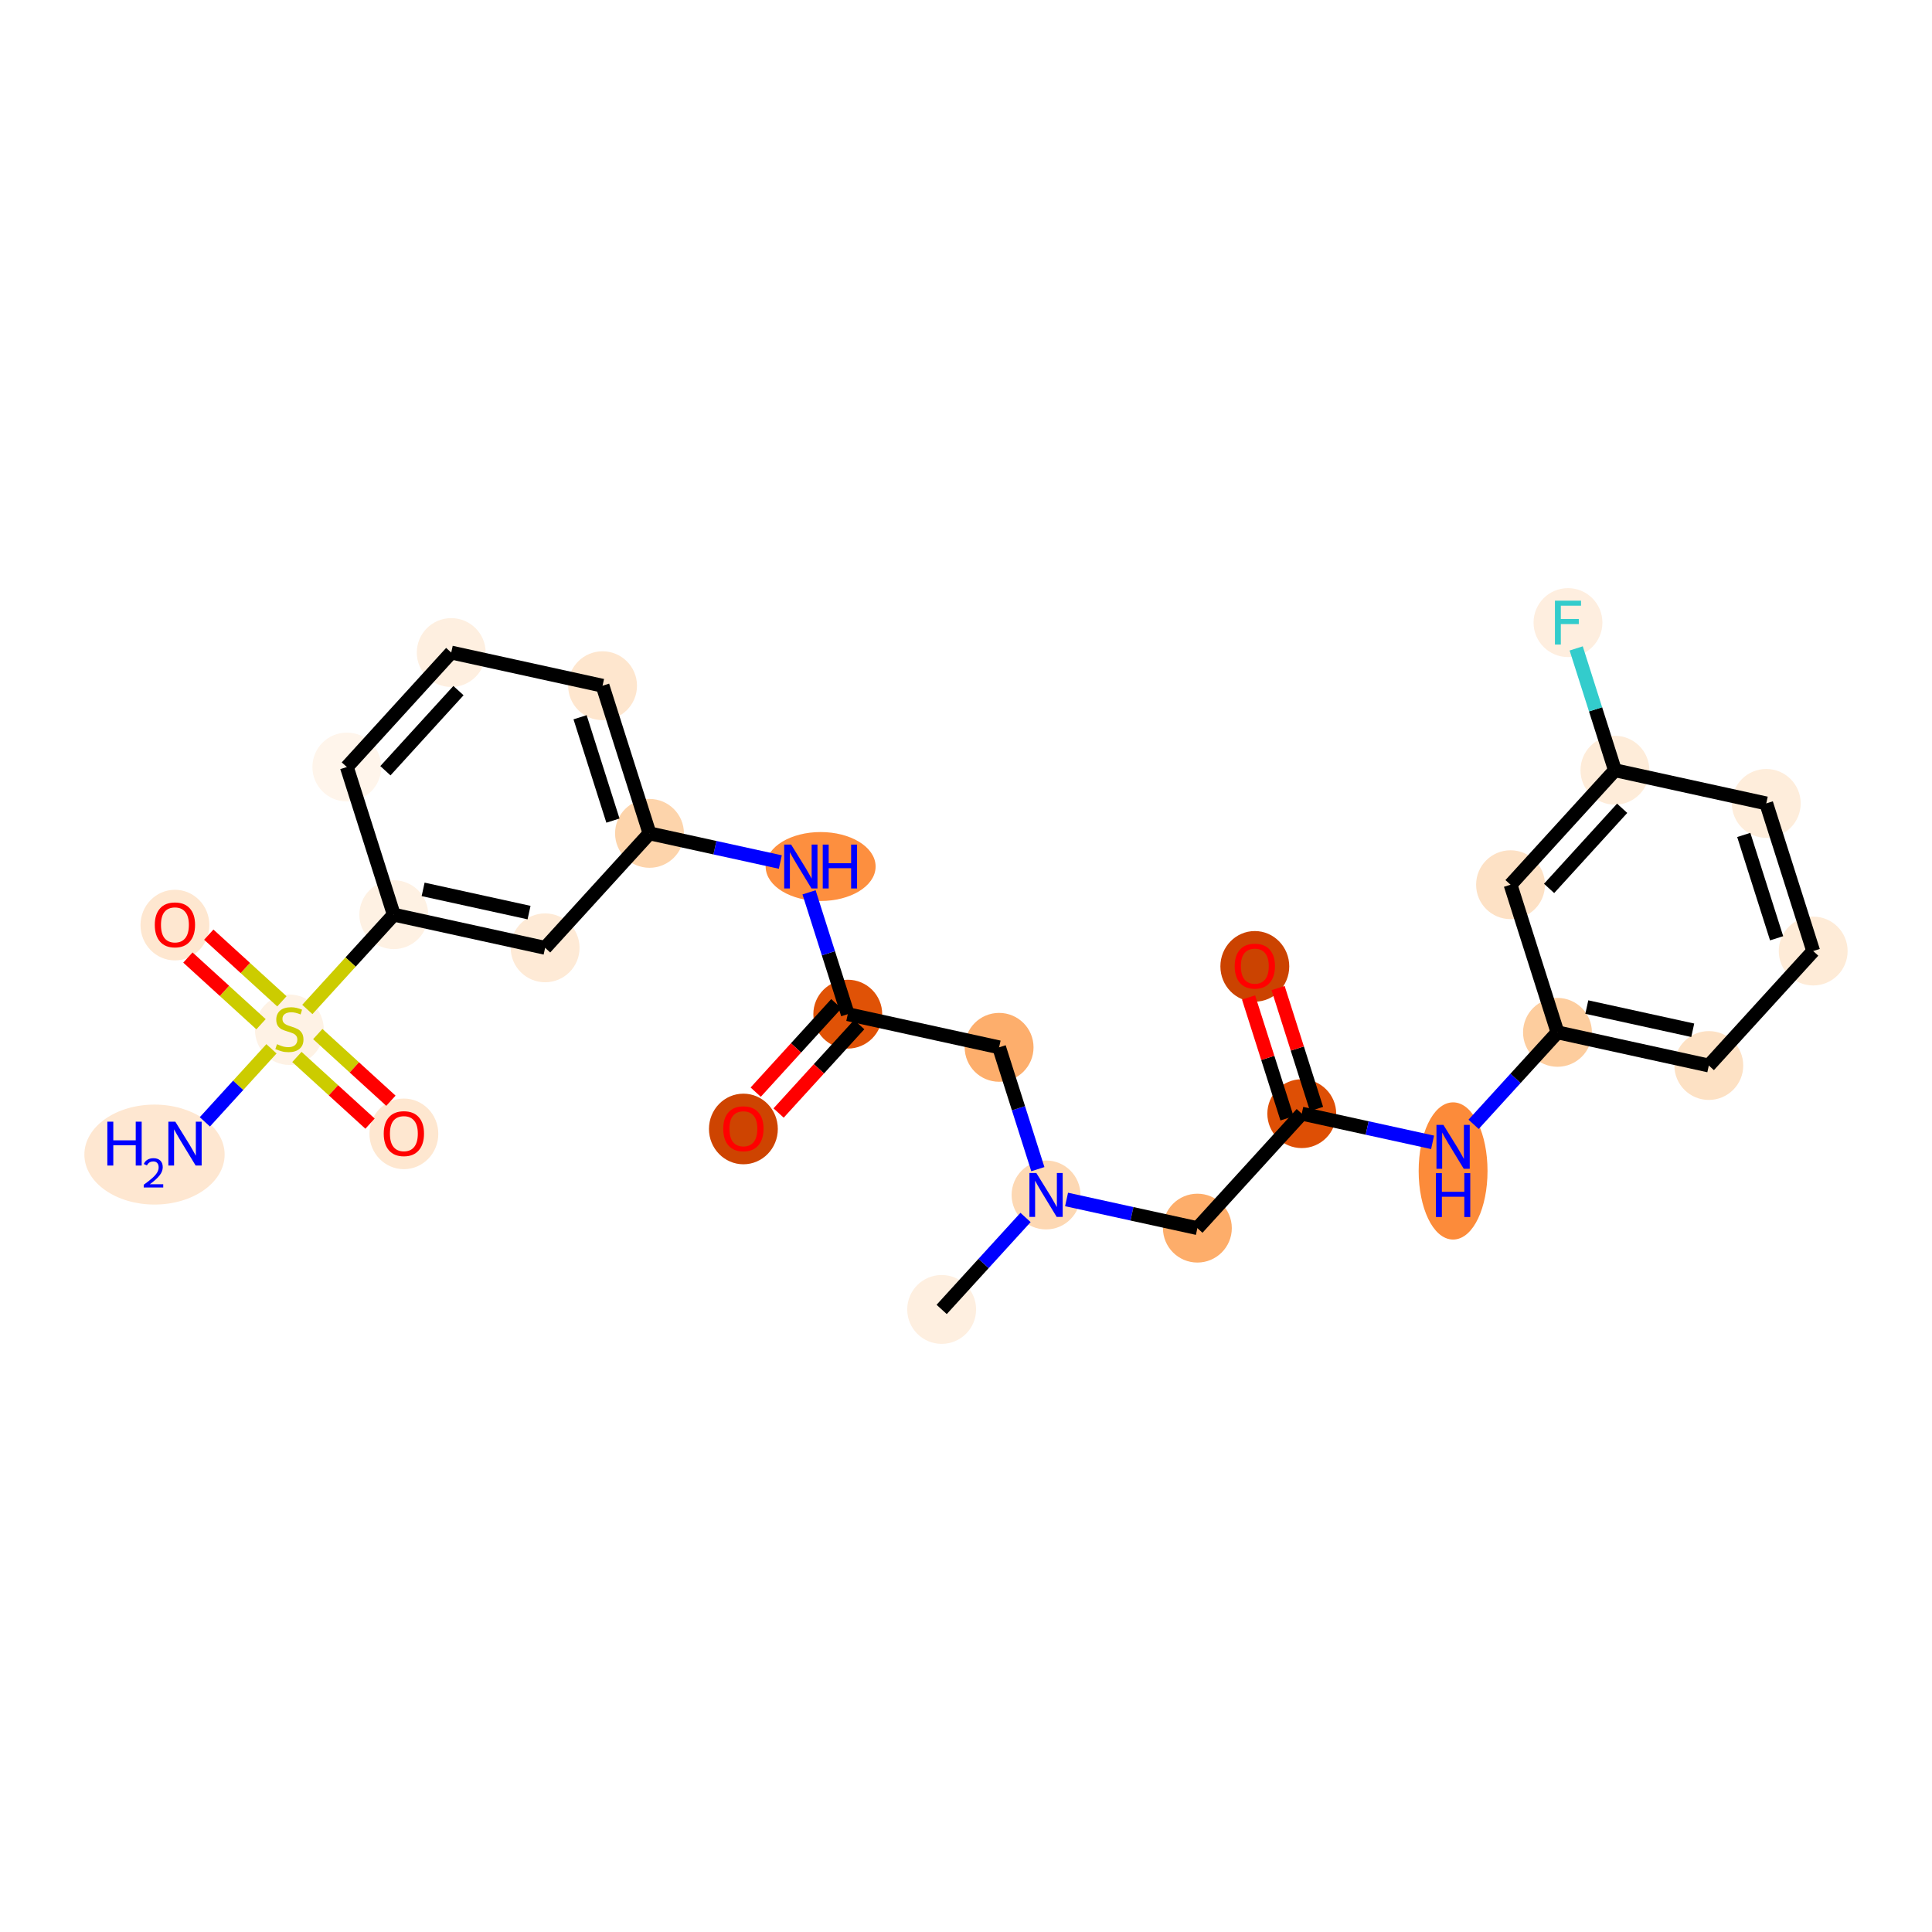 <?xml version='1.0' encoding='iso-8859-1'?>
<svg version='1.1' baseProfile='full'
              xmlns='http://www.w3.org/2000/svg'
                      xmlns:rdkit='http://www.rdkit.org/xml'
                      xmlns:xlink='http://www.w3.org/1999/xlink'
                  xml:space='preserve'
width='280px' height='280px' viewBox='0 0 280 280'>
<!-- END OF HEADER -->
<rect style='opacity:1.0;fill:#FFFFFF;stroke:none' width='280' height='280' x='0' y='0'> </rect>
<ellipse cx='136.473' cy='189.774' rx='4.49' ry='4.49'  style='fill:#FEEFE0;fill-rule:evenodd;stroke:#FEEFE0;stroke-width:1.0px;stroke-linecap:butt;stroke-linejoin:miter;stroke-opacity:1' />
<ellipse cx='151.601' cy='173.183' rx='4.49' ry='4.496'  style='fill:#FDD8B3;fill-rule:evenodd;stroke:#FDD8B3;stroke-width:1.0px;stroke-linecap:butt;stroke-linejoin:miter;stroke-opacity:1' />
<ellipse cx='173.533' cy='177.99' rx='4.49' ry='4.49'  style='fill:#FDAD6A;fill-rule:evenodd;stroke:#FDAD6A;stroke-width:1.0px;stroke-linecap:butt;stroke-linejoin:miter;stroke-opacity:1' />
<ellipse cx='188.662' cy='161.4' rx='4.49' ry='4.49'  style='fill:#DE4F05;fill-rule:evenodd;stroke:#DE4F05;stroke-width:1.0px;stroke-linecap:butt;stroke-linejoin:miter;stroke-opacity:1' />
<ellipse cx='181.858' cy='140.052' rx='4.49' ry='4.617'  style='fill:#CB4301;fill-rule:evenodd;stroke:#CB4301;stroke-width:1.0px;stroke-linecap:butt;stroke-linejoin:miter;stroke-opacity:1' />
<ellipse cx='210.593' cy='169.703' rx='4.49' ry='9.442'  style='fill:#FC8B3A;fill-rule:evenodd;stroke:#FC8B3A;stroke-width:1.0px;stroke-linecap:butt;stroke-linejoin:miter;stroke-opacity:1' />
<ellipse cx='225.722' cy='149.616' rx='4.49' ry='4.49'  style='fill:#FDCD9E;fill-rule:evenodd;stroke:#FDCD9E;stroke-width:1.0px;stroke-linecap:butt;stroke-linejoin:miter;stroke-opacity:1' />
<ellipse cx='247.654' cy='154.422' rx='4.49' ry='4.49'  style='fill:#FDE1C4;fill-rule:evenodd;stroke:#FDE1C4;stroke-width:1.0px;stroke-linecap:butt;stroke-linejoin:miter;stroke-opacity:1' />
<ellipse cx='262.782' cy='137.832' rx='4.49' ry='4.49'  style='fill:#FEEBD7;fill-rule:evenodd;stroke:#FEEBD7;stroke-width:1.0px;stroke-linecap:butt;stroke-linejoin:miter;stroke-opacity:1' />
<ellipse cx='255.979' cy='116.435' rx='4.49' ry='4.49'  style='fill:#FEEDDB;fill-rule:evenodd;stroke:#FEEDDB;stroke-width:1.0px;stroke-linecap:butt;stroke-linejoin:miter;stroke-opacity:1' />
<ellipse cx='234.047' cy='111.629' rx='4.49' ry='4.49'  style='fill:#FEECD9;fill-rule:evenodd;stroke:#FEECD9;stroke-width:1.0px;stroke-linecap:butt;stroke-linejoin:miter;stroke-opacity:1' />
<ellipse cx='227.244' cy='90.232' rx='4.49' ry='4.496'  style='fill:#FEEEDF;fill-rule:evenodd;stroke:#FEEEDF;stroke-width:1.0px;stroke-linecap:butt;stroke-linejoin:miter;stroke-opacity:1' />
<ellipse cx='218.919' cy='128.219' rx='4.49' ry='4.49'  style='fill:#FDE1C5;fill-rule:evenodd;stroke:#FDE1C5;stroke-width:1.0px;stroke-linecap:butt;stroke-linejoin:miter;stroke-opacity:1' />
<ellipse cx='144.798' cy='151.787' rx='4.49' ry='4.49'  style='fill:#FDAE6C;fill-rule:evenodd;stroke:#FDAE6C;stroke-width:1.0px;stroke-linecap:butt;stroke-linejoin:miter;stroke-opacity:1' />
<ellipse cx='122.866' cy='146.98' rx='4.49' ry='4.49'  style='fill:#E05206;fill-rule:evenodd;stroke:#E05206;stroke-width:1.0px;stroke-linecap:butt;stroke-linejoin:miter;stroke-opacity:1' />
<ellipse cx='107.738' cy='163.62' rx='4.49' ry='4.617'  style='fill:#CE4401;fill-rule:evenodd;stroke:#CE4401;stroke-width:1.0px;stroke-linecap:butt;stroke-linejoin:miter;stroke-opacity:1' />
<ellipse cx='118.932' cy='125.583' rx='7.468' ry='4.496'  style='fill:#FD8F3F;fill-rule:evenodd;stroke:#FD8F3F;stroke-width:1.0px;stroke-linecap:butt;stroke-linejoin:miter;stroke-opacity:1' />
<ellipse cx='94.131' cy='120.777' rx='4.49' ry='4.49'  style='fill:#FDD4AB;fill-rule:evenodd;stroke:#FDD4AB;stroke-width:1.0px;stroke-linecap:butt;stroke-linejoin:miter;stroke-opacity:1' />
<ellipse cx='87.328' cy='99.38' rx='4.49' ry='4.49'  style='fill:#FEE6CE;fill-rule:evenodd;stroke:#FEE6CE;stroke-width:1.0px;stroke-linecap:butt;stroke-linejoin:miter;stroke-opacity:1' />
<ellipse cx='65.396' cy='94.573' rx='4.49' ry='4.49'  style='fill:#FEEFE0;fill-rule:evenodd;stroke:#FEEFE0;stroke-width:1.0px;stroke-linecap:butt;stroke-linejoin:miter;stroke-opacity:1' />
<ellipse cx='50.267' cy='111.164' rx='4.49' ry='4.49'  style='fill:#FFF5EB;fill-rule:evenodd;stroke:#FFF5EB;stroke-width:1.0px;stroke-linecap:butt;stroke-linejoin:miter;stroke-opacity:1' />
<ellipse cx='57.071' cy='132.56' rx='4.49' ry='4.49'  style='fill:#FEF1E3;fill-rule:evenodd;stroke:#FEF1E3;stroke-width:1.0px;stroke-linecap:butt;stroke-linejoin:miter;stroke-opacity:1' />
<ellipse cx='41.942' cy='149.236' rx='4.49' ry='4.604'  style='fill:#FEF2E5;fill-rule:evenodd;stroke:#FEF2E5;stroke-width:1.0px;stroke-linecap:butt;stroke-linejoin:miter;stroke-opacity:1' />
<ellipse cx='22.392' cy='167.33' rx='9.664' ry='6.744'  style='fill:#FEE7D1;fill-rule:evenodd;stroke:#FEE7D1;stroke-width:1.0px;stroke-linecap:butt;stroke-linejoin:miter;stroke-opacity:1' />
<ellipse cx='25.352' cy='134.071' rx='4.49' ry='4.617'  style='fill:#FEE7D0;fill-rule:evenodd;stroke:#FEE7D0;stroke-width:1.0px;stroke-linecap:butt;stroke-linejoin:miter;stroke-opacity:1' />
<ellipse cx='58.533' cy='164.328' rx='4.49' ry='4.617'  style='fill:#FEE7D0;fill-rule:evenodd;stroke:#FEE7D0;stroke-width:1.0px;stroke-linecap:butt;stroke-linejoin:miter;stroke-opacity:1' />
<ellipse cx='79.003' cy='137.367' rx='4.49' ry='4.49'  style='fill:#FEEAD6;fill-rule:evenodd;stroke:#FEEAD6;stroke-width:1.0px;stroke-linecap:butt;stroke-linejoin:miter;stroke-opacity:1' />
<path class='bond-0 atom-0 atom-1' d='M 136.473,189.774 L 142.551,183.108' style='fill:none;fill-rule:evenodd;stroke:#000000;stroke-width:2.0px;stroke-linecap:butt;stroke-linejoin:miter;stroke-opacity:1' />
<path class='bond-0 atom-0 atom-1' d='M 142.551,183.108 L 148.629,176.443' style='fill:none;fill-rule:evenodd;stroke:#0000FF;stroke-width:2.0px;stroke-linecap:butt;stroke-linejoin:miter;stroke-opacity:1' />
<path class='bond-1 atom-1 atom-2' d='M 154.574,173.835 L 164.054,175.912' style='fill:none;fill-rule:evenodd;stroke:#0000FF;stroke-width:2.0px;stroke-linecap:butt;stroke-linejoin:miter;stroke-opacity:1' />
<path class='bond-1 atom-1 atom-2' d='M 164.054,175.912 L 173.533,177.99' style='fill:none;fill-rule:evenodd;stroke:#000000;stroke-width:2.0px;stroke-linecap:butt;stroke-linejoin:miter;stroke-opacity:1' />
<path class='bond-12 atom-1 atom-13' d='M 150.412,169.443 L 147.605,160.615' style='fill:none;fill-rule:evenodd;stroke:#0000FF;stroke-width:2.0px;stroke-linecap:butt;stroke-linejoin:miter;stroke-opacity:1' />
<path class='bond-12 atom-1 atom-13' d='M 147.605,160.615 L 144.798,151.787' style='fill:none;fill-rule:evenodd;stroke:#000000;stroke-width:2.0px;stroke-linecap:butt;stroke-linejoin:miter;stroke-opacity:1' />
<path class='bond-2 atom-2 atom-3' d='M 173.533,177.99 L 188.662,161.4' style='fill:none;fill-rule:evenodd;stroke:#000000;stroke-width:2.0px;stroke-linecap:butt;stroke-linejoin:miter;stroke-opacity:1' />
<path class='bond-3 atom-3 atom-4' d='M 190.801,160.719 L 188.016,151.959' style='fill:none;fill-rule:evenodd;stroke:#000000;stroke-width:2.0px;stroke-linecap:butt;stroke-linejoin:miter;stroke-opacity:1' />
<path class='bond-3 atom-3 atom-4' d='M 188.016,151.959 L 185.23,143.198' style='fill:none;fill-rule:evenodd;stroke:#FF0000;stroke-width:2.0px;stroke-linecap:butt;stroke-linejoin:miter;stroke-opacity:1' />
<path class='bond-3 atom-3 atom-4' d='M 186.522,162.08 L 183.736,153.319' style='fill:none;fill-rule:evenodd;stroke:#000000;stroke-width:2.0px;stroke-linecap:butt;stroke-linejoin:miter;stroke-opacity:1' />
<path class='bond-3 atom-3 atom-4' d='M 183.736,153.319 L 180.951,144.558' style='fill:none;fill-rule:evenodd;stroke:#FF0000;stroke-width:2.0px;stroke-linecap:butt;stroke-linejoin:miter;stroke-opacity:1' />
<path class='bond-4 atom-3 atom-5' d='M 188.662,161.4 L 198.141,163.477' style='fill:none;fill-rule:evenodd;stroke:#000000;stroke-width:2.0px;stroke-linecap:butt;stroke-linejoin:miter;stroke-opacity:1' />
<path class='bond-4 atom-3 atom-5' d='M 198.141,163.477 L 207.621,165.555' style='fill:none;fill-rule:evenodd;stroke:#0000FF;stroke-width:2.0px;stroke-linecap:butt;stroke-linejoin:miter;stroke-opacity:1' />
<path class='bond-5 atom-5 atom-6' d='M 213.566,162.946 L 219.644,156.281' style='fill:none;fill-rule:evenodd;stroke:#0000FF;stroke-width:2.0px;stroke-linecap:butt;stroke-linejoin:miter;stroke-opacity:1' />
<path class='bond-5 atom-5 atom-6' d='M 219.644,156.281 L 225.722,149.616' style='fill:none;fill-rule:evenodd;stroke:#000000;stroke-width:2.0px;stroke-linecap:butt;stroke-linejoin:miter;stroke-opacity:1' />
<path class='bond-6 atom-6 atom-7' d='M 225.722,149.616 L 247.654,154.422' style='fill:none;fill-rule:evenodd;stroke:#000000;stroke-width:2.0px;stroke-linecap:butt;stroke-linejoin:miter;stroke-opacity:1' />
<path class='bond-6 atom-6 atom-7' d='M 229.973,145.951 L 245.325,149.315' style='fill:none;fill-rule:evenodd;stroke:#000000;stroke-width:2.0px;stroke-linecap:butt;stroke-linejoin:miter;stroke-opacity:1' />
<path class='bond-26 atom-12 atom-6' d='M 218.919,128.219 L 225.722,149.616' style='fill:none;fill-rule:evenodd;stroke:#000000;stroke-width:2.0px;stroke-linecap:butt;stroke-linejoin:miter;stroke-opacity:1' />
<path class='bond-7 atom-7 atom-8' d='M 247.654,154.422 L 262.782,137.832' style='fill:none;fill-rule:evenodd;stroke:#000000;stroke-width:2.0px;stroke-linecap:butt;stroke-linejoin:miter;stroke-opacity:1' />
<path class='bond-8 atom-8 atom-9' d='M 262.782,137.832 L 255.979,116.435' style='fill:none;fill-rule:evenodd;stroke:#000000;stroke-width:2.0px;stroke-linecap:butt;stroke-linejoin:miter;stroke-opacity:1' />
<path class='bond-8 atom-8 atom-9' d='M 257.482,135.983 L 252.72,121.006' style='fill:none;fill-rule:evenodd;stroke:#000000;stroke-width:2.0px;stroke-linecap:butt;stroke-linejoin:miter;stroke-opacity:1' />
<path class='bond-9 atom-9 atom-10' d='M 255.979,116.435 L 234.047,111.629' style='fill:none;fill-rule:evenodd;stroke:#000000;stroke-width:2.0px;stroke-linecap:butt;stroke-linejoin:miter;stroke-opacity:1' />
<path class='bond-10 atom-10 atom-11' d='M 234.047,111.629 L 231.24,102.801' style='fill:none;fill-rule:evenodd;stroke:#000000;stroke-width:2.0px;stroke-linecap:butt;stroke-linejoin:miter;stroke-opacity:1' />
<path class='bond-10 atom-10 atom-11' d='M 231.24,102.801 L 228.433,93.973' style='fill:none;fill-rule:evenodd;stroke:#33CCCC;stroke-width:2.0px;stroke-linecap:butt;stroke-linejoin:miter;stroke-opacity:1' />
<path class='bond-11 atom-10 atom-12' d='M 234.047,111.629 L 218.919,128.219' style='fill:none;fill-rule:evenodd;stroke:#000000;stroke-width:2.0px;stroke-linecap:butt;stroke-linejoin:miter;stroke-opacity:1' />
<path class='bond-11 atom-10 atom-12' d='M 235.096,117.143 L 224.506,128.756' style='fill:none;fill-rule:evenodd;stroke:#000000;stroke-width:2.0px;stroke-linecap:butt;stroke-linejoin:miter;stroke-opacity:1' />
<path class='bond-13 atom-13 atom-14' d='M 144.798,151.787 L 122.866,146.98' style='fill:none;fill-rule:evenodd;stroke:#000000;stroke-width:2.0px;stroke-linecap:butt;stroke-linejoin:miter;stroke-opacity:1' />
<path class='bond-14 atom-14 atom-15' d='M 121.207,145.467 L 115.365,151.874' style='fill:none;fill-rule:evenodd;stroke:#000000;stroke-width:2.0px;stroke-linecap:butt;stroke-linejoin:miter;stroke-opacity:1' />
<path class='bond-14 atom-14 atom-15' d='M 115.365,151.874 L 109.522,158.281' style='fill:none;fill-rule:evenodd;stroke:#FF0000;stroke-width:2.0px;stroke-linecap:butt;stroke-linejoin:miter;stroke-opacity:1' />
<path class='bond-14 atom-14 atom-15' d='M 124.525,148.493 L 118.683,154.9' style='fill:none;fill-rule:evenodd;stroke:#000000;stroke-width:2.0px;stroke-linecap:butt;stroke-linejoin:miter;stroke-opacity:1' />
<path class='bond-14 atom-14 atom-15' d='M 118.683,154.9 L 112.841,161.307' style='fill:none;fill-rule:evenodd;stroke:#FF0000;stroke-width:2.0px;stroke-linecap:butt;stroke-linejoin:miter;stroke-opacity:1' />
<path class='bond-15 atom-14 atom-16' d='M 122.866,146.98 L 120.059,138.152' style='fill:none;fill-rule:evenodd;stroke:#000000;stroke-width:2.0px;stroke-linecap:butt;stroke-linejoin:miter;stroke-opacity:1' />
<path class='bond-15 atom-14 atom-16' d='M 120.059,138.152 L 117.252,129.324' style='fill:none;fill-rule:evenodd;stroke:#0000FF;stroke-width:2.0px;stroke-linecap:butt;stroke-linejoin:miter;stroke-opacity:1' />
<path class='bond-16 atom-16 atom-17' d='M 113.09,124.932 L 103.611,122.854' style='fill:none;fill-rule:evenodd;stroke:#0000FF;stroke-width:2.0px;stroke-linecap:butt;stroke-linejoin:miter;stroke-opacity:1' />
<path class='bond-16 atom-16 atom-17' d='M 103.611,122.854 L 94.131,120.777' style='fill:none;fill-rule:evenodd;stroke:#000000;stroke-width:2.0px;stroke-linecap:butt;stroke-linejoin:miter;stroke-opacity:1' />
<path class='bond-17 atom-17 atom-18' d='M 94.131,120.777 L 87.328,99.38' style='fill:none;fill-rule:evenodd;stroke:#000000;stroke-width:2.0px;stroke-linecap:butt;stroke-linejoin:miter;stroke-opacity:1' />
<path class='bond-17 atom-17 atom-18' d='M 88.831,118.928 L 84.069,103.95' style='fill:none;fill-rule:evenodd;stroke:#000000;stroke-width:2.0px;stroke-linecap:butt;stroke-linejoin:miter;stroke-opacity:1' />
<path class='bond-27 atom-26 atom-17' d='M 79.003,137.367 L 94.131,120.777' style='fill:none;fill-rule:evenodd;stroke:#000000;stroke-width:2.0px;stroke-linecap:butt;stroke-linejoin:miter;stroke-opacity:1' />
<path class='bond-18 atom-18 atom-19' d='M 87.328,99.38 L 65.396,94.573' style='fill:none;fill-rule:evenodd;stroke:#000000;stroke-width:2.0px;stroke-linecap:butt;stroke-linejoin:miter;stroke-opacity:1' />
<path class='bond-19 atom-19 atom-20' d='M 65.396,94.573 L 50.267,111.164' style='fill:none;fill-rule:evenodd;stroke:#000000;stroke-width:2.0px;stroke-linecap:butt;stroke-linejoin:miter;stroke-opacity:1' />
<path class='bond-19 atom-19 atom-20' d='M 66.445,100.088 L 55.855,111.701' style='fill:none;fill-rule:evenodd;stroke:#000000;stroke-width:2.0px;stroke-linecap:butt;stroke-linejoin:miter;stroke-opacity:1' />
<path class='bond-20 atom-20 atom-21' d='M 50.267,111.164 L 57.071,132.56' style='fill:none;fill-rule:evenodd;stroke:#000000;stroke-width:2.0px;stroke-linecap:butt;stroke-linejoin:miter;stroke-opacity:1' />
<path class='bond-21 atom-21 atom-22' d='M 57.071,132.56 L 50.807,139.43' style='fill:none;fill-rule:evenodd;stroke:#000000;stroke-width:2.0px;stroke-linecap:butt;stroke-linejoin:miter;stroke-opacity:1' />
<path class='bond-21 atom-21 atom-22' d='M 50.807,139.43 L 44.542,146.299' style='fill:none;fill-rule:evenodd;stroke:#CCCC00;stroke-width:2.0px;stroke-linecap:butt;stroke-linejoin:miter;stroke-opacity:1' />
<path class='bond-25 atom-21 atom-26' d='M 57.071,132.56 L 79.003,137.367' style='fill:none;fill-rule:evenodd;stroke:#000000;stroke-width:2.0px;stroke-linecap:butt;stroke-linejoin:miter;stroke-opacity:1' />
<path class='bond-25 atom-21 atom-26' d='M 61.322,128.895 L 76.674,132.26' style='fill:none;fill-rule:evenodd;stroke:#000000;stroke-width:2.0px;stroke-linecap:butt;stroke-linejoin:miter;stroke-opacity:1' />
<path class='bond-22 atom-22 atom-23' d='M 39.342,152.002 L 34.516,157.294' style='fill:none;fill-rule:evenodd;stroke:#CCCC00;stroke-width:2.0px;stroke-linecap:butt;stroke-linejoin:miter;stroke-opacity:1' />
<path class='bond-22 atom-22 atom-23' d='M 34.516,157.294 L 29.69,162.587' style='fill:none;fill-rule:evenodd;stroke:#0000FF;stroke-width:2.0px;stroke-linecap:butt;stroke-linejoin:miter;stroke-opacity:1' />
<path class='bond-23 atom-22 atom-24' d='M 40.855,145.121 L 35.556,140.288' style='fill:none;fill-rule:evenodd;stroke:#CCCC00;stroke-width:2.0px;stroke-linecap:butt;stroke-linejoin:miter;stroke-opacity:1' />
<path class='bond-23 atom-22 atom-24' d='M 35.556,140.288 L 30.257,135.456' style='fill:none;fill-rule:evenodd;stroke:#FF0000;stroke-width:2.0px;stroke-linecap:butt;stroke-linejoin:miter;stroke-opacity:1' />
<path class='bond-23 atom-22 atom-24' d='M 37.83,148.439 L 32.531,143.607' style='fill:none;fill-rule:evenodd;stroke:#CCCC00;stroke-width:2.0px;stroke-linecap:butt;stroke-linejoin:miter;stroke-opacity:1' />
<path class='bond-23 atom-22 atom-24' d='M 32.531,143.607 L 27.231,138.774' style='fill:none;fill-rule:evenodd;stroke:#FF0000;stroke-width:2.0px;stroke-linecap:butt;stroke-linejoin:miter;stroke-opacity:1' />
<path class='bond-24 atom-22 atom-25' d='M 43.029,153.181 L 48.328,158.013' style='fill:none;fill-rule:evenodd;stroke:#CCCC00;stroke-width:2.0px;stroke-linecap:butt;stroke-linejoin:miter;stroke-opacity:1' />
<path class='bond-24 atom-22 atom-25' d='M 48.328,158.013 L 53.628,162.845' style='fill:none;fill-rule:evenodd;stroke:#FF0000;stroke-width:2.0px;stroke-linecap:butt;stroke-linejoin:miter;stroke-opacity:1' />
<path class='bond-24 atom-22 atom-25' d='M 46.055,149.862 L 51.354,154.695' style='fill:none;fill-rule:evenodd;stroke:#CCCC00;stroke-width:2.0px;stroke-linecap:butt;stroke-linejoin:miter;stroke-opacity:1' />
<path class='bond-24 atom-22 atom-25' d='M 51.354,154.695 L 56.653,159.527' style='fill:none;fill-rule:evenodd;stroke:#FF0000;stroke-width:2.0px;stroke-linecap:butt;stroke-linejoin:miter;stroke-opacity:1' />
<path  class='atom-1' d='M 150.196 170.004
L 152.279 173.372
Q 152.486 173.704, 152.818 174.306
Q 153.151 174.908, 153.169 174.944
L 153.169 170.004
L 154.013 170.004
L 154.013 176.363
L 153.142 176.363
L 150.905 172.68
Q 150.645 172.249, 150.366 171.755
Q 150.097 171.261, 150.016 171.109
L 150.016 176.363
L 149.19 176.363
L 149.19 170.004
L 150.196 170.004
' fill='#0000FF'/>
<path  class='atom-4' d='M 178.94 140.021
Q 178.94 138.494, 179.694 137.641
Q 180.448 136.788, 181.858 136.788
Q 183.268 136.788, 184.023 137.641
Q 184.777 138.494, 184.777 140.021
Q 184.777 141.566, 184.014 142.446
Q 183.25 143.317, 181.858 143.317
Q 180.457 143.317, 179.694 142.446
Q 178.94 141.574, 178.94 140.021
M 181.858 142.598
Q 182.828 142.598, 183.349 141.952
Q 183.879 141.296, 183.879 140.021
Q 183.879 138.772, 183.349 138.144
Q 182.828 137.506, 181.858 137.506
Q 180.888 137.506, 180.359 138.135
Q 179.838 138.763, 179.838 140.021
Q 179.838 141.305, 180.359 141.952
Q 180.888 142.598, 181.858 142.598
' fill='#FF0000'/>
<path  class='atom-5' d='M 209.188 163.027
L 211.272 166.395
Q 211.478 166.727, 211.81 167.329
Q 212.143 167.93, 212.161 167.966
L 212.161 163.027
L 213.005 163.027
L 213.005 169.385
L 212.134 169.385
L 209.897 165.703
Q 209.637 165.272, 209.359 164.778
Q 209.089 164.284, 209.008 164.132
L 209.008 169.385
L 208.182 169.385
L 208.182 163.027
L 209.188 163.027
' fill='#0000FF'/>
<path  class='atom-5' d='M 208.106 170.021
L 208.968 170.021
L 208.968 172.725
L 212.219 172.725
L 212.219 170.021
L 213.081 170.021
L 213.081 176.38
L 212.219 176.38
L 212.219 173.443
L 208.968 173.443
L 208.968 176.38
L 208.106 176.38
L 208.106 170.021
' fill='#0000FF'/>
<path  class='atom-11' d='M 225.353 87.053
L 229.134 87.053
L 229.134 87.78
L 226.207 87.78
L 226.207 89.711
L 228.811 89.711
L 228.811 90.448
L 226.207 90.448
L 226.207 93.411
L 225.353 93.411
L 225.353 87.053
' fill='#33CCCC'/>
<path  class='atom-15' d='M 104.819 163.588
Q 104.819 162.061, 105.573 161.208
Q 106.328 160.355, 107.738 160.355
Q 109.148 160.355, 109.902 161.208
Q 110.657 162.061, 110.657 163.588
Q 110.657 165.133, 109.893 166.013
Q 109.13 166.884, 107.738 166.884
Q 106.337 166.884, 105.573 166.013
Q 104.819 165.142, 104.819 163.588
M 107.738 166.166
Q 108.708 166.166, 109.229 165.519
Q 109.758 164.863, 109.758 163.588
Q 109.758 162.34, 109.229 161.711
Q 108.708 161.074, 107.738 161.074
Q 106.768 161.074, 106.238 161.702
Q 105.717 162.331, 105.717 163.588
Q 105.717 164.872, 106.238 165.519
Q 106.768 166.166, 107.738 166.166
' fill='#FF0000'/>
<path  class='atom-16' d='M 114.657 122.404
L 116.741 125.772
Q 116.948 126.104, 117.28 126.706
Q 117.612 127.308, 117.63 127.343
L 117.63 122.404
L 118.474 122.404
L 118.474 128.762
L 117.603 128.762
L 115.367 125.08
Q 115.106 124.649, 114.828 124.155
Q 114.559 123.661, 114.478 123.509
L 114.478 128.762
L 113.652 128.762
L 113.652 122.404
L 114.657 122.404
' fill='#0000FF'/>
<path  class='atom-16' d='M 119.238 122.404
L 120.1 122.404
L 120.1 125.107
L 123.351 125.107
L 123.351 122.404
L 124.213 122.404
L 124.213 128.762
L 123.351 128.762
L 123.351 125.826
L 120.1 125.826
L 120.1 128.762
L 119.238 128.762
L 119.238 122.404
' fill='#0000FF'/>
<path  class='atom-22' d='M 40.146 151.333
Q 40.218 151.36, 40.514 151.486
Q 40.811 151.611, 41.134 151.692
Q 41.466 151.764, 41.79 151.764
Q 42.391 151.764, 42.742 151.477
Q 43.092 151.18, 43.092 150.668
Q 43.092 150.318, 42.912 150.103
Q 42.742 149.887, 42.472 149.77
Q 42.203 149.654, 41.754 149.519
Q 41.188 149.348, 40.847 149.187
Q 40.514 149.025, 40.272 148.684
Q 40.038 148.342, 40.038 147.768
Q 40.038 146.968, 40.577 146.474
Q 41.125 145.98, 42.203 145.98
Q 42.939 145.98, 43.775 146.331
L 43.568 147.022
Q 42.804 146.708, 42.23 146.708
Q 41.61 146.708, 41.269 146.968
Q 40.928 147.22, 40.937 147.66
Q 40.937 148.001, 41.107 148.208
Q 41.287 148.414, 41.538 148.531
Q 41.799 148.648, 42.23 148.782
Q 42.804 148.962, 43.146 149.142
Q 43.487 149.321, 43.73 149.689
Q 43.981 150.049, 43.981 150.668
Q 43.981 151.548, 43.388 152.024
Q 42.804 152.491, 41.826 152.491
Q 41.26 152.491, 40.829 152.366
Q 40.407 152.249, 39.904 152.042
L 40.146 151.333
' fill='#CCCC00'/>
<path  class='atom-23' d='M 15.558 162.562
L 16.42 162.562
L 16.42 165.265
L 19.671 165.265
L 19.671 162.562
L 20.533 162.562
L 20.533 168.92
L 19.671 168.92
L 19.671 165.983
L 16.42 165.983
L 16.42 168.92
L 15.558 168.92
L 15.558 162.562
' fill='#0000FF'/>
<path  class='atom-23' d='M 20.841 168.697
Q 20.996 168.3, 21.363 168.081
Q 21.731 167.855, 22.24 167.855
Q 22.875 167.855, 23.23 168.199
Q 23.586 168.543, 23.586 169.153
Q 23.586 169.776, 23.124 170.357
Q 22.667 170.938, 21.719 171.625
L 23.657 171.625
L 23.657 172.099
L 20.83 172.099
L 20.83 171.702
Q 21.612 171.145, 22.074 170.73
Q 22.543 170.315, 22.768 169.942
Q 22.993 169.568, 22.993 169.183
Q 22.993 168.78, 22.792 168.555
Q 22.59 168.329, 22.24 168.329
Q 21.902 168.329, 21.677 168.466
Q 21.452 168.602, 21.292 168.904
L 20.841 168.697
' fill='#0000FF'/>
<path  class='atom-23' d='M 25.408 162.562
L 27.492 165.929
Q 27.698 166.262, 28.031 166.863
Q 28.363 167.465, 28.381 167.501
L 28.381 162.562
L 29.225 162.562
L 29.225 168.92
L 28.354 168.92
L 26.118 165.238
Q 25.857 164.807, 25.579 164.313
Q 25.309 163.819, 25.229 163.666
L 25.229 168.92
L 24.402 168.92
L 24.402 162.562
L 25.408 162.562
' fill='#0000FF'/>
<path  class='atom-24' d='M 22.433 134.04
Q 22.433 132.513, 23.188 131.66
Q 23.942 130.807, 25.352 130.807
Q 26.762 130.807, 27.517 131.66
Q 28.271 132.513, 28.271 134.04
Q 28.271 135.585, 27.508 136.465
Q 26.744 137.336, 25.352 137.336
Q 23.951 137.336, 23.188 136.465
Q 22.433 135.594, 22.433 134.04
M 25.352 136.618
Q 26.322 136.618, 26.843 135.971
Q 27.373 135.315, 27.373 134.04
Q 27.373 132.792, 26.843 132.163
Q 26.322 131.525, 25.352 131.525
Q 24.382 131.525, 23.852 132.154
Q 23.331 132.783, 23.331 134.04
Q 23.331 135.324, 23.852 135.971
Q 24.382 136.618, 25.352 136.618
' fill='#FF0000'/>
<path  class='atom-25' d='M 55.614 164.297
Q 55.614 162.77, 56.368 161.917
Q 57.123 161.064, 58.533 161.064
Q 59.943 161.064, 60.697 161.917
Q 61.451 162.77, 61.451 164.297
Q 61.451 165.842, 60.688 166.722
Q 59.925 167.593, 58.533 167.593
Q 57.132 167.593, 56.368 166.722
Q 55.614 165.851, 55.614 164.297
M 58.533 166.875
Q 59.502 166.875, 60.023 166.228
Q 60.553 165.572, 60.553 164.297
Q 60.553 163.049, 60.023 162.42
Q 59.502 161.782, 58.533 161.782
Q 57.563 161.782, 57.033 162.411
Q 56.512 163.04, 56.512 164.297
Q 56.512 165.581, 57.033 166.228
Q 57.563 166.875, 58.533 166.875
' fill='#FF0000'/>
</svg>
